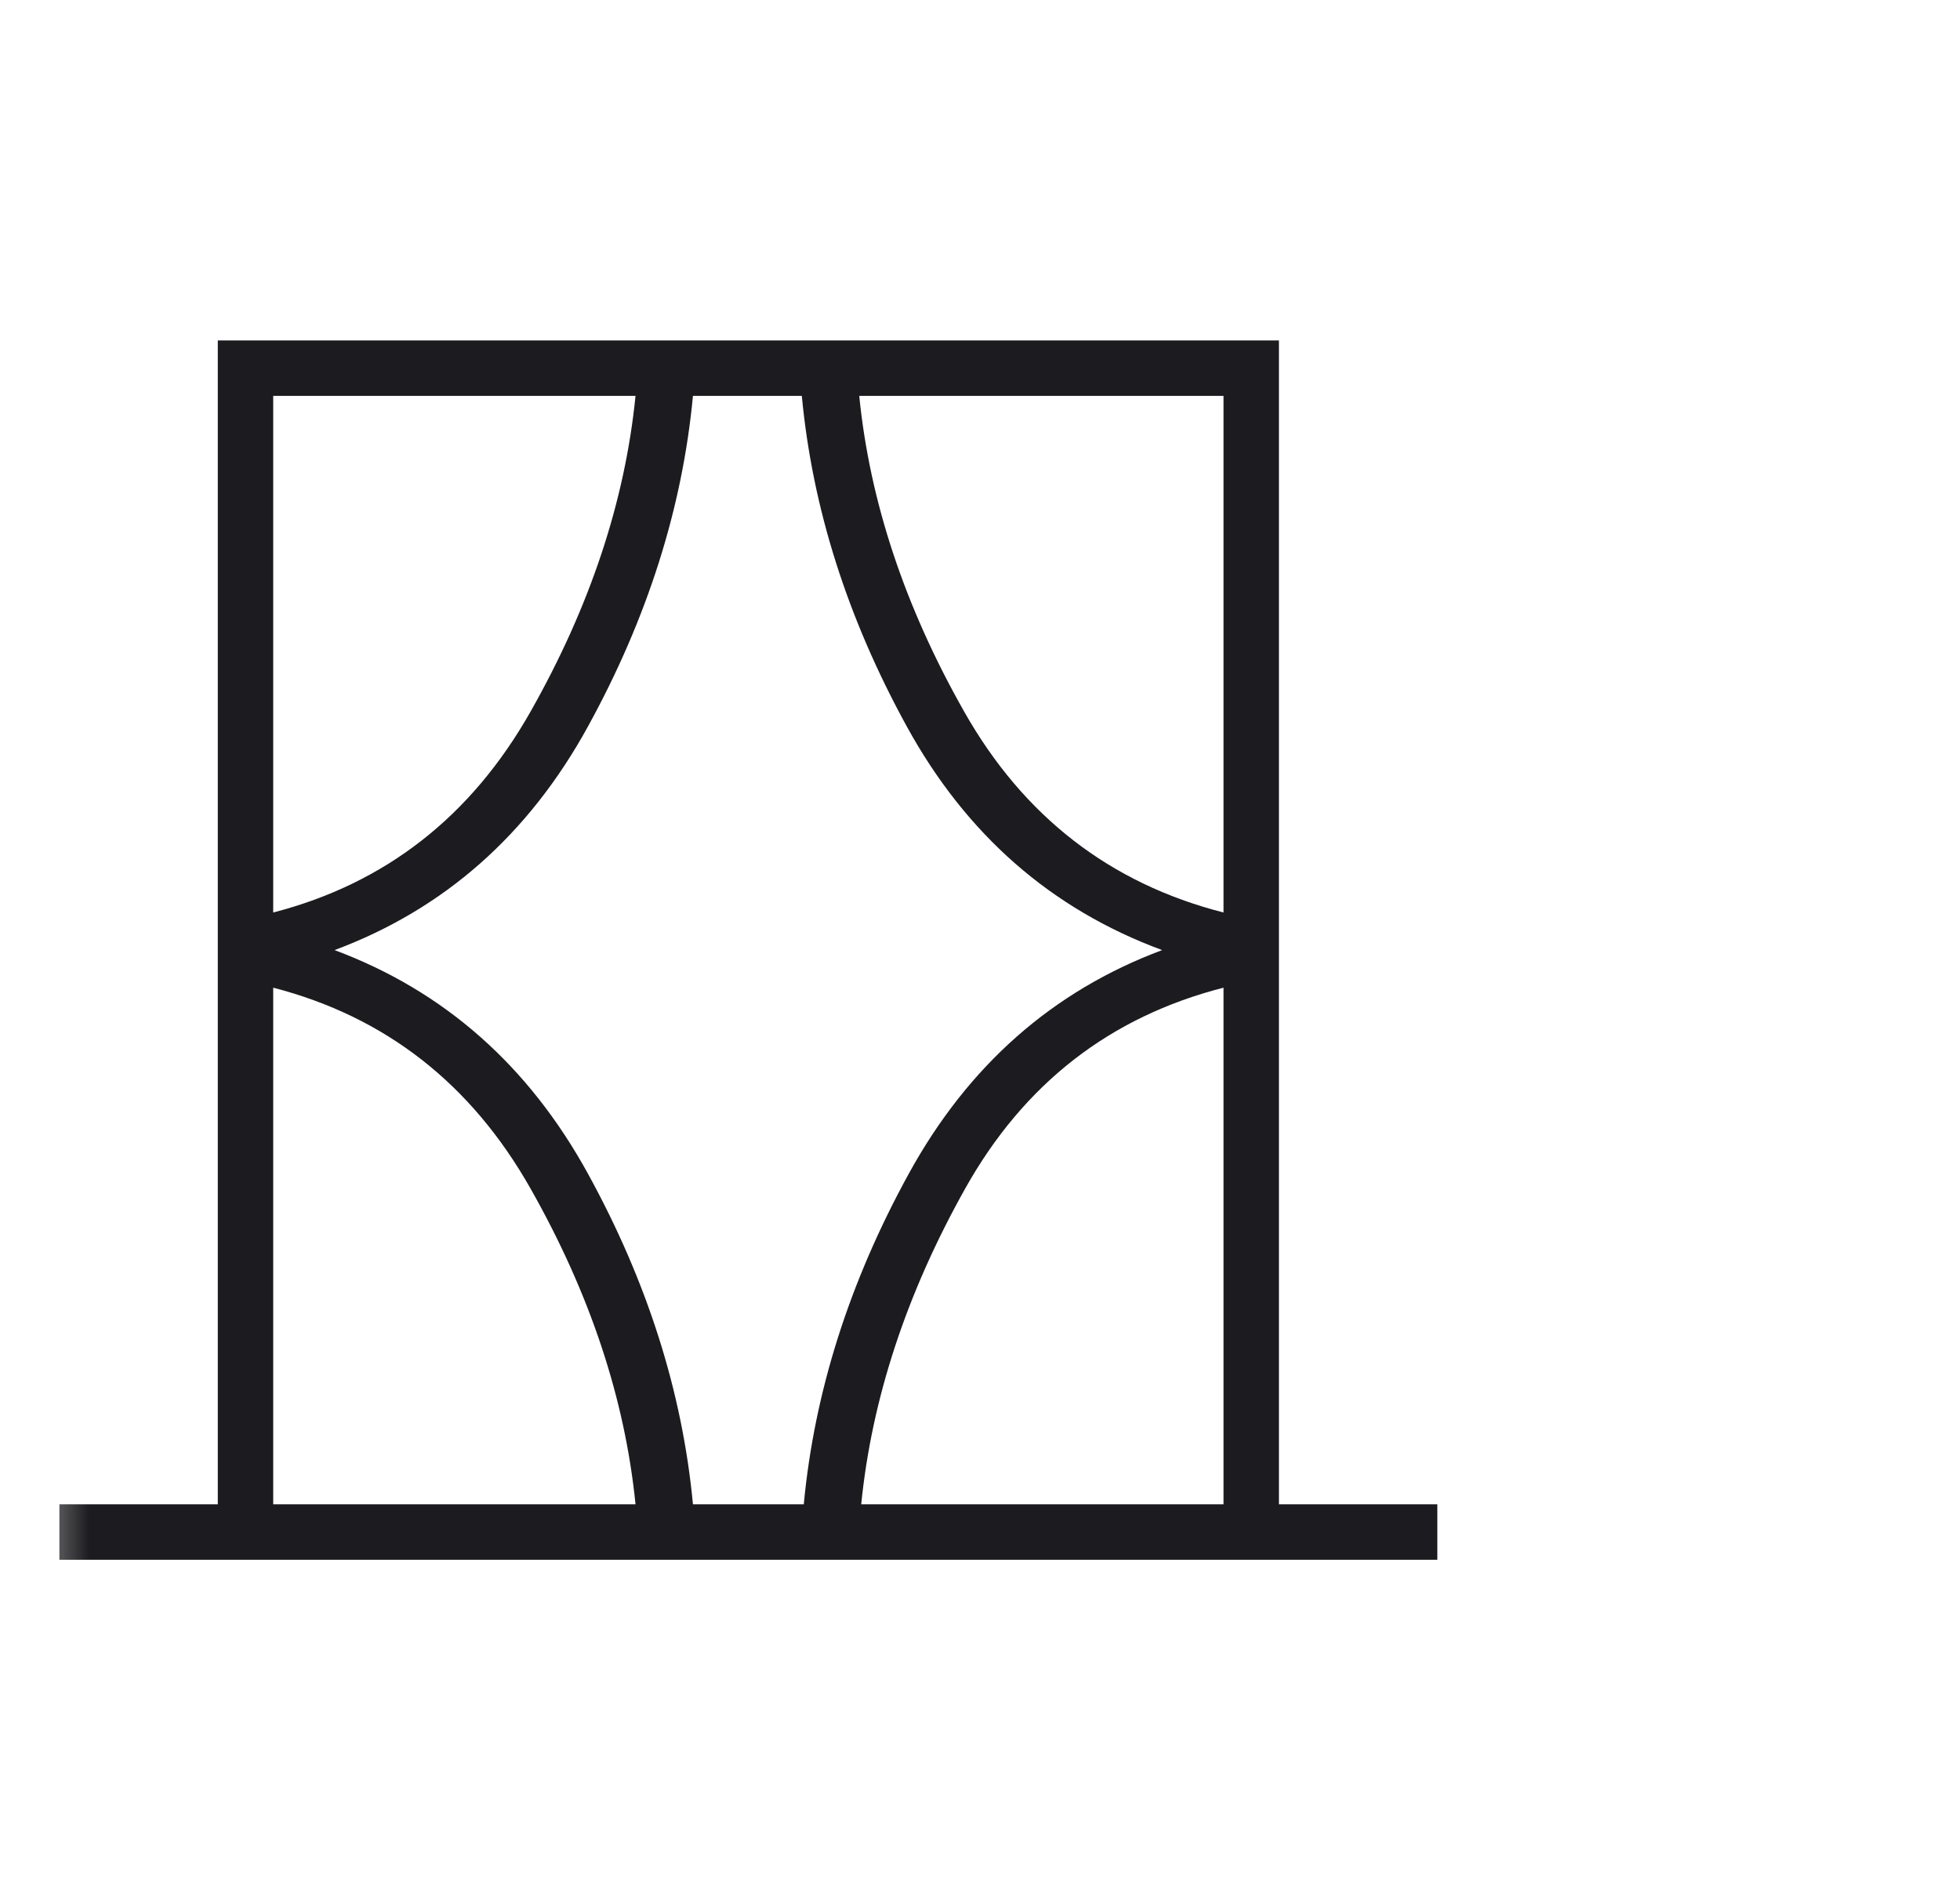 <svg width="33" height="32" viewBox="0 0 33 32" fill="none" xmlns="http://www.w3.org/2000/svg">
<mask id="mask0_5586_4993" style="mask-type:alpha" maskUnits="userSpaceOnUse" x="0" y="0" width="33" height="32">
<rect x="0.5" width="32" height="32" fill="#D9D9D9"/>
</mask>
<g mask="url(#mask0_5586_4993)">
<path d="M1 26.267V25.333H3.667V5.733H21.533V25.333H24.2V26.267H1ZM4.6 25.333H10.7C10.522 23.556 9.933 21.783 8.933 20.017C7.933 18.25 6.489 17.122 4.6 16.633V25.333ZM4.6 6.667V15.367C6.489 14.878 7.933 13.75 8.933 11.983C9.933 10.217 10.522 8.445 10.7 6.667H4.6ZM5.633 16C7.478 16.689 8.9 17.945 9.9 19.767C10.9 21.589 11.489 23.445 11.667 25.333H13.533C13.711 23.445 14.3 21.589 15.3 19.767C16.3 17.945 17.722 16.689 19.567 16C17.7 15.311 16.267 14.056 15.267 12.233C14.267 10.411 13.678 8.556 13.5 6.667H11.667C11.489 8.556 10.9 10.411 9.9 12.233C8.9 14.056 7.478 15.311 5.633 16ZM20.6 6.667H14.467C14.644 8.445 15.233 10.217 16.233 11.983C17.233 13.75 18.689 14.878 20.6 15.367V6.667ZM20.6 25.333V16.633C18.689 17.122 17.239 18.25 16.25 20.017C15.261 21.783 14.678 23.556 14.5 25.333H20.6Z" fill="#1C1B1F"/>
</g>
</svg>

